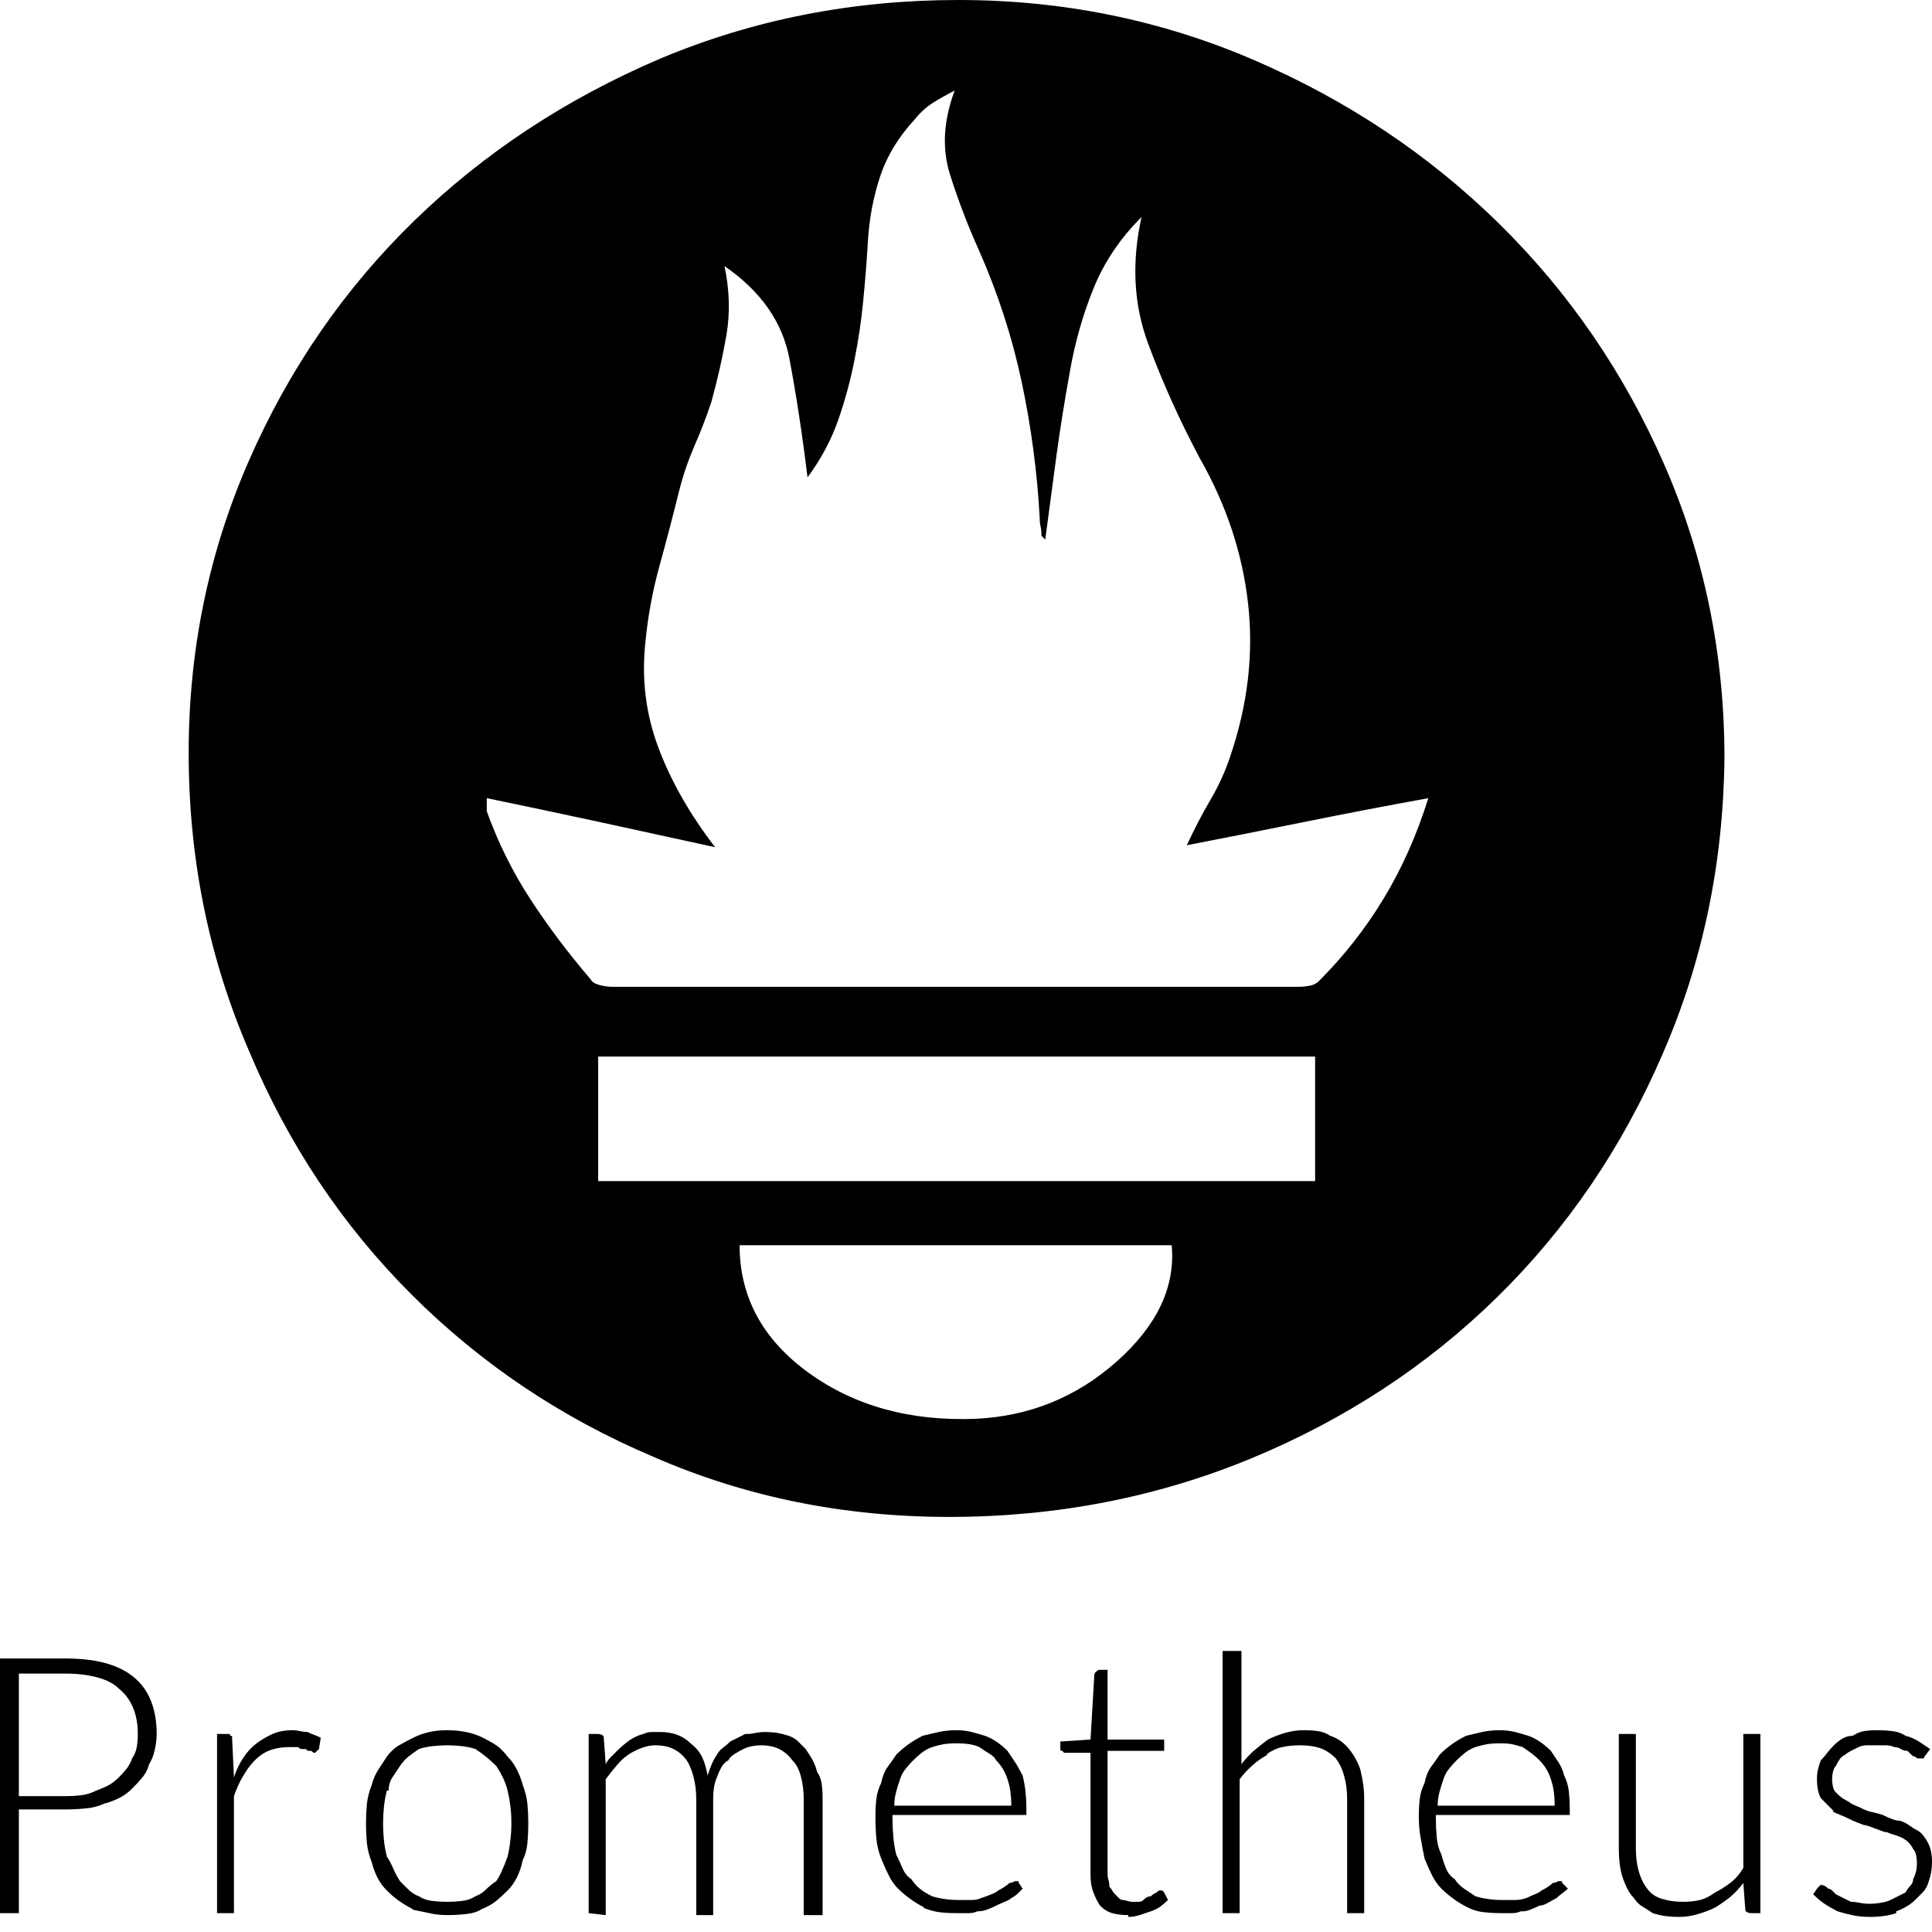 <svg xmlns="http://www.w3.org/2000/svg" xmlns:xlink="http://www.w3.org/1999/xlink" width="128" height="128"><path fill="#000000" d="M4.38 119.88L1.25 119.88L1.25 126.75L0 126.75L0 109.88L4.38 109.88Q5.88 109.88 7 110.19Q8.13 110.50 8.88 111.13L8.88 111.13Q9.63 111.75 10 112.69Q10.38 113.63 10.38 114.88L10.38 114.88Q10.38 115.38 10.25 115.94Q10.13 116.50 9.88 116.88L9.88 116.88L9.88 116.88Q9.75 117.38 9.44 117.75Q9.13 118.13 8.75 118.50L8.75 118.50L8.75 118.50Q8.38 118.88 7.88 119.13Q7.38 119.38 6.88 119.50L6.88 119.50Q6.38 119.75 5.69 119.81Q5 119.88 4.38 119.88L4.38 119.88ZM1.25 110.88L1.25 119L4.38 119Q4.88 119 5.38 118.94Q5.88 118.88 6.38 118.63L6.38 118.63Q6.75 118.50 7.13 118.31Q7.50 118.13 7.88 117.75L7.88 117.75Q8.13 117.50 8.38 117.19Q8.63 116.88 8.75 116.50L8.75 116.50Q9 116.13 9.06 115.75Q9.13 115.38 9.13 114.88L9.13 114.88Q9.13 113.88 8.81 113.13Q8.50 112.38 7.88 111.88L7.88 111.88Q7.38 111.38 6.44 111.13Q5.50 110.88 4.38 110.88L4.38 110.88L1.25 110.88ZM15.50 126.75L14.38 126.75L14.38 114.88L15 114.88Q15.13 114.88 15.19 114.88Q15.25 114.88 15.25 115L15.25 115Q15.38 115 15.38 115.06Q15.38 115.13 15.38 115.25L15.38 115.25L15.50 117.75Q15.75 117 16.13 116.44Q16.50 115.88 17 115.50L17 115.50Q17.50 115.13 18.06 114.88Q18.63 114.63 19.38 114.63L19.38 114.63Q19.63 114.63 19.88 114.69Q20.13 114.75 20.38 114.75L20.38 114.75Q20.63 114.88 20.81 114.94Q21 115 21.25 115.13L21.25 115.13L21.13 115.88Q21 116 20.94 116.06Q20.88 116.13 20.88 116.13L20.88 116.13Q20.75 116.13 20.69 116.06Q20.63 116 20.63 116L20.63 116Q20.50 116 20.44 116Q20.38 116 20.25 115.88L20.25 115.88Q20.13 115.88 20 115.88Q19.88 115.88 19.75 115.75L19.75 115.75Q19.63 115.75 19.44 115.75Q19.25 115.75 19.13 115.75L19.13 115.75L19.13 115.75Q18.50 115.75 17.94 115.94Q17.38 116.13 16.88 116.63L16.88 116.63Q16.50 117 16.13 117.63Q15.75 118.25 15.50 119L15.50 119L15.50 126.75ZM29.63 114.63L29.63 114.63Q29.63 114.63 29.63 114.63Q29.63 114.63 29.63 114.63L29.63 114.63Q30.25 114.63 30.88 114.75Q31.50 114.88 32 115.13L32 115.13L32 115.13Q32.50 115.38 32.88 115.63Q33.25 115.88 33.63 116.38L33.63 116.38Q34 116.75 34.25 117.25Q34.50 117.75 34.63 118.25L34.63 118.25L34.63 118.25Q34.88 118.88 34.94 119.50Q35 120.13 35 120.75L35 120.75Q35 121.50 34.94 122.13Q34.88 122.75 34.63 123.25L34.63 123.25Q34.50 123.88 34.25 124.38Q34 124.88 33.63 125.25L33.63 125.25L33.63 125.25Q33.25 125.63 32.88 125.94Q32.50 126.25 31.88 126.50L31.88 126.50Q31.50 126.75 30.88 126.81Q30.25 126.88 29.63 126.88L29.63 126.88Q29.63 126.88 29.63 126.88Q29.63 126.88 29.63 126.88L29.63 126.88Q29 126.88 28.44 126.75Q27.88 126.63 27.25 126.50L27.25 126.50L27.38 126.50Q26.88 126.25 26.44 125.94Q26 125.63 25.63 125.25L25.63 125.25L25.63 125.25Q25.25 124.88 25 124.38Q24.75 123.88 24.63 123.38L24.63 123.38L24.63 123.38Q24.38 122.75 24.31 122.13Q24.25 121.50 24.25 120.75L24.25 120.75Q24.25 120.13 24.31 119.50Q24.38 118.88 24.63 118.25L24.63 118.25Q24.75 117.75 25.06 117.25Q25.38 116.75 25.63 116.38L25.63 116.38L25.63 116.38Q26 115.88 26.44 115.63Q26.88 115.38 27.38 115.13L27.38 115.13Q27.88 114.88 28.44 114.75Q29 114.63 29.63 114.63L29.63 114.63ZM29.63 126L29.63 126Q30.13 126 30.63 125.94Q31.13 125.88 31.50 125.63L31.50 125.63Q31.88 125.50 32.19 125.19Q32.50 124.88 32.88 124.63L32.88 124.63Q33.13 124.25 33.31 123.81Q33.50 123.38 33.63 123L33.63 123Q33.75 122.50 33.81 121.94Q33.88 121.38 33.88 120.88L33.88 120.88Q33.88 120.88 33.88 120.88Q33.88 120.88 33.88 120.75L33.88 120.75L33.88 120.75Q33.88 120.75 33.88 120.75Q33.88 120.75 33.88 120.75L33.88 120.75Q33.88 120.13 33.81 119.63Q33.75 119.13 33.63 118.63L33.63 118.63L33.63 118.63Q33.50 118.13 33.31 117.75Q33.13 117.38 32.88 117L32.88 117Q32.50 116.63 32.19 116.38Q31.88 116.13 31.50 115.88L31.50 115.88Q31.13 115.75 30.63 115.69Q30.13 115.63 29.63 115.63L29.63 115.63Q29.13 115.63 28.63 115.69Q28.13 115.75 27.75 115.88L27.75 115.88Q27.38 116.13 27.06 116.38Q26.75 116.63 26.50 117L26.50 117Q26.25 117.38 26 117.75Q25.75 118.13 25.75 118.63L25.75 118.63L25.63 118.63Q25.50 119.13 25.44 119.69Q25.38 120.25 25.38 120.75L25.38 120.75Q25.38 121.38 25.44 121.94Q25.50 122.50 25.63 123L25.63 123Q25.88 123.38 26.06 123.81Q26.25 124.25 26.50 124.63L26.50 124.63Q26.75 124.88 27.06 125.19Q27.38 125.50 27.75 125.63L27.75 125.63Q28.13 125.88 28.63 125.94Q29.13 126 29.63 126L29.63 126ZM40.13 126.88L39 126.75L39 114.88L39.63 114.88Q39.75 114.88 39.88 114.94Q40 115 40 115.13L40 115.13L40.13 116.88Q40.25 116.63 40.44 116.44Q40.63 116.25 40.88 116L40.88 116L40.88 116Q41.25 115.63 41.69 115.31Q42.13 115 42.63 114.88L42.63 114.88L42.63 114.88Q42.88 114.75 43.19 114.75Q43.50 114.75 43.75 114.75L43.75 114.75Q44.38 114.75 44.88 114.94Q45.38 115.13 45.75 115.50L45.75 115.50Q46.25 115.88 46.50 116.38Q46.75 116.88 46.88 117.63L46.88 117.63Q47 117.25 47.13 116.94Q47.25 116.63 47.50 116.25L47.50 116.25Q47.63 116 47.88 115.81Q48.13 115.63 48.38 115.38L48.38 115.38Q48.63 115.25 48.88 115.13Q49.13 115 49.38 114.88L49.38 114.88L49.50 114.88Q49.75 114.88 50.06 114.81Q50.38 114.75 50.63 114.75L50.63 114.75Q51.13 114.75 51.50 114.81Q51.88 114.88 52.25 115L52.25 115Q52.63 115.13 52.88 115.38Q53.13 115.63 53.38 115.88L53.38 115.88Q53.63 116.25 53.81 116.56Q54 116.88 54.13 117.38L54.13 117.38Q54.38 117.75 54.44 118.19Q54.50 118.63 54.50 119.25L54.50 119.25L54.50 126.88L53.25 126.88L53.25 119.25Q53.25 118.38 53.06 117.69Q52.88 117 52.50 116.63L52.50 116.63Q52.13 116.13 51.63 115.88Q51.13 115.63 50.38 115.63L50.38 115.63Q50.13 115.63 49.81 115.69Q49.50 115.75 49.25 115.88L49.25 115.88Q49 116 48.69 116.19Q48.38 116.38 48.25 116.63L48.25 116.63Q48 116.75 47.81 117.06Q47.63 117.38 47.50 117.75L47.50 117.75Q47.38 118 47.31 118.38Q47.25 118.75 47.25 119.25L47.25 119.25L47.25 126.88L46.13 126.88L46.13 119.25Q46.13 118.38 45.94 117.69Q45.75 117 45.50 116.63L45.50 116.63Q45.13 116.13 44.63 115.88Q44.13 115.63 43.38 115.63L43.38 115.63Q43 115.63 42.50 115.81Q42 116 41.63 116.25L41.63 116.25Q41.25 116.50 40.88 116.94Q40.50 117.38 40.13 117.88L40.13 117.88L40.13 126.88ZM63.38 114.63L63.38 114.63Q63.88 114.63 64.38 114.75Q64.88 114.88 65.25 115L65.25 115Q65.63 115.13 66 115.38Q66.38 115.63 66.75 116L66.75 116L66.75 116Q67 116.38 67.25 116.75Q67.50 117.13 67.75 117.63L67.75 117.63Q67.88 118.13 67.94 118.69Q68 119.25 68 119.88L68 119.88Q68 120 68 120.06Q68 120.13 68 120.25L68 120.25Q67.88 120.25 67.81 120.25Q67.75 120.25 67.75 120.25L67.75 120.25L59.13 120.25L59.13 120.50Q59.13 121.13 59.19 121.75Q59.25 122.38 59.38 122.88L59.38 122.88Q59.63 123.38 59.81 123.81Q60 124.25 60.38 124.50L60.38 124.50Q60.63 124.88 60.94 125.13Q61.25 125.38 61.75 125.63L61.75 125.63Q62.13 125.75 62.56 125.81Q63 125.88 63.50 125.88L63.50 125.88Q64 125.88 64.38 125.88Q64.75 125.88 65 125.75L65 125.75Q65.38 125.63 65.69 125.50Q66 125.38 66.13 125.25L66.13 125.25Q66.38 125.13 66.56 125Q66.75 124.88 66.88 124.75L66.88 124.75Q67 124.75 67.13 124.69Q67.25 124.63 67.25 124.63L67.25 124.63Q67.38 124.63 67.44 124.63Q67.50 124.63 67.50 124.75L67.50 124.75L67.75 125.13Q67.63 125.25 67.44 125.44Q67.25 125.63 67 125.75L67 125.75Q66.88 125.88 66.56 126Q66.25 126.13 66 126.25L66 126.25L66 126.25Q65.75 126.38 65.44 126.50Q65.13 126.63 64.75 126.63L64.75 126.63L64.75 126.63Q64.50 126.75 64.19 126.75Q63.88 126.75 63.50 126.75L63.50 126.75Q63.50 126.75 63.50 126.75Q63.50 126.75 63.38 126.75L63.38 126.75L63.38 126.75Q63.38 126.75 63.38 126.75Q63.38 126.75 63.38 126.75L63.38 126.75Q62.75 126.75 62.25 126.69Q61.75 126.63 61.13 126.38L61.13 126.38L61.25 126.38Q60.75 126.13 60.31 125.81Q59.88 125.50 59.50 125.13L59.50 125.13L59.50 125.13Q59.13 124.75 58.88 124.25Q58.63 123.75 58.38 123.13L58.38 123.13Q58.13 122.50 58.06 121.81Q58 121.13 58 120.38L58 120.38Q58 119.75 58.06 119.19Q58.13 118.63 58.38 118.13L58.38 118.13Q58.50 117.50 58.81 117.06Q59.13 116.63 59.38 116.25L59.38 116.25L59.38 116.25Q59.75 115.88 60.19 115.56Q60.63 115.25 61.13 115L61.13 115L61.13 115Q61.63 114.88 62.19 114.75Q62.75 114.63 63.38 114.63L63.38 114.63ZM63.38 115.50L63.38 115.50Q63.38 115.50 63.38 115.50Q63.38 115.50 63.38 115.50L63.38 115.50Q62.88 115.50 62.50 115.56Q62.13 115.63 61.75 115.75L61.75 115.75L61.75 115.75Q61.38 115.88 61.06 116.13Q60.75 116.38 60.50 116.63L60.50 116.63Q60.25 116.88 60 117.19Q59.75 117.50 59.63 117.88L59.63 117.88L59.63 117.88Q59.50 118.25 59.38 118.69Q59.25 119.13 59.25 119.63L59.25 119.63L59.25 119.63L67 119.63Q67 119.63 67 119.56Q67 119.50 67 119.50L67 119.50Q67 119.13 66.94 118.69Q66.88 118.25 66.75 117.88L66.75 117.88L66.75 117.88Q66.63 117.50 66.44 117.19Q66.25 116.88 66 116.63L66 116.63Q65.88 116.38 65.56 116.19Q65.25 116 64.88 115.75L64.88 115.75Q64.63 115.63 64.25 115.56Q63.88 115.50 63.50 115.50L63.50 115.50Q63.38 115.50 63.38 115.50Q63.38 115.50 63.38 115.50L63.38 115.50L63.38 115.50ZM74.75 127L74.75 126.88Q74.13 126.88 73.69 126.75Q73.25 126.63 72.88 126.25L72.88 126.25Q72.63 125.88 72.44 125.38Q72.25 124.88 72.25 124.25L72.25 124.25L72.25 116.13L70.50 116.13Q70.50 116.13 70.44 116.06Q70.38 116 70.38 116L70.38 116L70.38 116Q70.25 116 70.25 115.94Q70.25 115.88 70.25 115.88L70.25 115.88Q70.25 115.88 70.25 115.88Q70.25 115.88 70.25 115.88L70.25 115.88L70.25 115.88L70.25 115.38L72.25 115.25L72.50 111Q72.50 110.88 72.56 110.81Q72.63 110.75 72.63 110.75L72.63 110.75Q72.63 110.75 72.69 110.69Q72.75 110.63 72.88 110.63L72.88 110.63Q72.88 110.63 72.88 110.63Q72.88 110.63 72.88 110.63L72.88 110.63L73.38 110.63L73.38 115.25L77.13 115.25L77.13 116L73.38 116L73.38 124.13Q73.38 124.38 73.44 124.56Q73.50 124.75 73.50 125L73.50 125Q73.63 125.13 73.69 125.25Q73.75 125.38 73.88 125.50L73.88 125.50Q74 125.63 74.13 125.75Q74.25 125.88 74.38 125.88L74.38 125.88Q74.50 125.88 74.69 125.94Q74.88 126 75 126L75 126Q75.25 126 75.44 126Q75.63 126 75.75 125.88L75.75 125.88Q75.88 125.75 76 125.69Q76.13 125.63 76.25 125.63L76.25 125.63Q76.38 125.50 76.50 125.44Q76.63 125.38 76.63 125.38L76.63 125.38L76.63 125.38Q76.75 125.25 76.81 125.25Q76.88 125.25 76.88 125.25L76.88 125.25L76.88 125.25Q77 125.25 77 125.25Q77 125.25 77.13 125.38L77.13 125.38L77.38 125.88Q77.13 126.13 76.88 126.31Q76.63 126.50 76.25 126.63L76.25 126.63L76.25 126.63Q75.88 126.75 75.50 126.88Q75.13 127 74.75 127L74.75 127ZM81 126.75L81 126.75L81 109.38L82.25 109.38L82.25 116.88Q82.63 116.38 83.06 116Q83.50 115.63 84 115.25L84 115.25L84 115.25Q84.50 115 85.13 114.81Q85.75 114.63 86.38 114.63L86.38 114.63Q86.38 114.63 86.38 114.63Q86.38 114.63 86.38 114.63L86.38 114.63L86.38 114.63Q86.88 114.63 87.31 114.69Q87.75 114.75 88.13 115L88.13 115Q88.88 115.25 89.38 115.88Q89.88 116.50 90.13 117.25L90.13 117.25L90.13 117.25Q90.25 117.75 90.31 118.19Q90.38 118.63 90.38 119.13L90.38 119.13L90.38 126.75L89.25 126.75L89.25 119.13Q89.25 118.38 89.06 117.69Q88.88 117 88.50 116.50L88.50 116.50Q88 116 87.44 115.81Q86.88 115.63 86.13 115.63L86.13 115.63Q86.13 115.63 86.13 115.63Q86.13 115.63 86.13 115.63L86.13 115.63Q85.50 115.63 84.94 115.75Q84.38 115.88 83.88 116.25L83.88 116.25L84 116.25Q83.50 116.50 83 116.94Q82.50 117.38 82.13 117.88L82.13 117.88L82.13 126.75L81 126.75ZM99.38 114.63L99.38 114.63Q99.88 114.63 100.38 114.75Q100.88 114.88 101.25 115L101.25 115Q101.63 115.13 102 115.38Q102.38 115.63 102.75 116L102.75 116L102.75 116Q103 116.38 103.25 116.75Q103.50 117.13 103.63 117.63L103.63 117.63Q103.88 118.13 103.94 118.69Q104 119.25 104 119.88L104 119.88Q104 120 104 120.06Q104 120.13 104 120.25L104 120.25Q103.88 120.25 103.81 120.25Q103.75 120.25 103.75 120.25L103.75 120.25L95.13 120.25L95.13 120.50Q95.13 121.13 95.19 121.75Q95.25 122.38 95.50 122.88L95.50 122.88Q95.63 123.38 95.81 123.81Q96 124.25 96.38 124.50L96.38 124.50Q96.63 124.88 97 125.13Q97.38 125.38 97.75 125.63L97.75 125.63Q98.13 125.75 98.56 125.81Q99 125.88 99.50 125.88L99.50 125.88Q100 125.88 100.38 125.88Q100.75 125.88 101.13 125.75L101.13 125.75Q101.38 125.63 101.69 125.50Q102 125.38 102.13 125.25L102.13 125.25Q102.38 125.13 102.56 125Q102.75 124.88 102.88 124.75L102.88 124.75Q103 124.75 103.13 124.69Q103.25 124.63 103.25 124.63L103.25 124.63Q103.38 124.63 103.44 124.63Q103.50 124.63 103.50 124.75L103.50 124.75L103.88 125.13Q103.75 125.25 103.50 125.44Q103.25 125.63 103.13 125.75L103.13 125.75Q102.88 125.88 102.56 126.06Q102.25 126.25 102 126.25L102 126.25Q101.75 126.38 101.44 126.50Q101.13 126.63 100.88 126.63L100.88 126.63L100.75 126.63Q100.50 126.75 100.19 126.75Q99.88 126.75 99.50 126.75L99.50 126.75Q99.50 126.75 99.50 126.75Q99.50 126.75 99.50 126.75L99.50 126.75L99.50 126.75Q99.38 126.75 99.38 126.75Q99.38 126.75 99.38 126.75L99.38 126.75Q98.88 126.75 98.31 126.69Q97.75 126.63 97.25 126.38L97.25 126.38L97.25 126.38Q96.75 126.13 96.31 125.81Q95.88 125.50 95.50 125.13L95.50 125.13L95.50 125.13Q95.13 124.75 94.88 124.25Q94.63 123.75 94.38 123.13L94.38 123.13Q94.25 122.50 94.13 121.81Q94 121.13 94 120.38L94 120.38Q94 119.75 94.06 119.19Q94.13 118.63 94.38 118.13L94.38 118.13Q94.50 117.50 94.81 117.06Q95.13 116.63 95.38 116.25L95.38 116.25L95.38 116.25Q95.75 115.88 96.19 115.56Q96.63 115.25 97.13 115L97.13 115L97.13 115Q97.63 114.88 98.19 114.75Q98.75 114.63 99.38 114.63L99.38 114.63ZM99.38 115.50L99.38 115.50Q98.88 115.50 98.50 115.56Q98.13 115.63 97.75 115.75L97.75 115.75Q97.38 115.88 97.06 116.13Q96.75 116.38 96.50 116.63L96.50 116.63L96.50 116.63Q96.25 116.88 96 117.19Q95.75 117.50 95.63 117.88L95.63 117.88L95.63 117.88Q95.50 118.25 95.38 118.69Q95.25 119.13 95.25 119.63L95.25 119.63L95.25 119.63L103 119.63Q103 119.13 102.94 118.69Q102.88 118.25 102.75 117.88L102.75 117.88Q102.63 117.50 102.44 117.19Q102.25 116.88 102 116.63L102 116.63Q101.75 116.38 101.50 116.19Q101.25 116 100.88 115.75L100.88 115.75Q100.50 115.63 100.19 115.56Q99.88 115.50 99.38 115.50L99.38 115.50Q99.38 115.50 99.38 115.50Q99.38 115.50 99.38 115.50L99.38 115.50ZM107.25 114.88L108.38 114.88L108.38 122.50Q108.38 123.25 108.56 123.94Q108.75 124.63 109.13 125.13L109.13 125.13Q109.50 125.63 110.13 125.81Q110.75 126 111.50 126L111.50 126Q112.13 126 112.63 125.88Q113.13 125.75 113.63 125.38L113.63 125.38Q114.13 125.13 114.63 124.75Q115.13 124.38 115.50 123.75L115.50 123.75L115.50 114.88L116.63 114.88L116.63 126.75L116 126.75Q115.88 126.75 115.75 126.69Q115.63 126.63 115.63 126.50L115.63 126.50L115.50 124.75Q115.13 125.25 114.69 125.63Q114.25 126 113.63 126.38L113.63 126.38L113.63 126.38Q113.13 126.63 112.50 126.81Q111.88 127 111.25 127L111.25 127Q110.75 127 110.31 126.94Q109.88 126.88 109.50 126.75L109.50 126.75Q109.13 126.50 108.81 126.31Q108.50 126.13 108.25 125.75L108.25 125.75L108.25 125.75Q108 125.50 107.81 125.13Q107.63 124.75 107.50 124.38L107.50 124.38Q107.38 124 107.31 123.50Q107.25 123 107.25 122.50L107.25 122.50L107.25 114.88ZM127.88 115.88L127.50 116.38Q127.50 116.50 127.38 116.50Q127.25 116.50 127.25 116.50L127.25 116.50Q127.13 116.50 127.06 116.50Q127 116.50 126.88 116.38L126.88 116.38Q126.75 116.38 126.63 116.25Q126.50 116.13 126.38 116L126.38 116Q126.13 116 125.94 115.88Q125.75 115.75 125.50 115.75L125.50 115.75L125.50 115.75Q125.25 115.63 124.94 115.63Q124.63 115.63 124.38 115.63L124.38 115.63Q124.25 115.63 124.25 115.63Q124.25 115.63 124.25 115.63L124.25 115.63L124.25 115.63Q124.25 115.63 124.25 115.63Q124.25 115.63 124.25 115.63L124.25 115.63Q124 115.63 123.69 115.63Q123.38 115.63 123.13 115.75L123.13 115.75L123.13 115.75Q122.88 115.88 122.63 116Q122.38 116.13 122.25 116.25L122.25 116.25L122.25 116.25Q122 116.38 121.88 116.56Q121.75 116.75 121.63 117L121.63 117Q121.50 117.13 121.44 117.38Q121.38 117.63 121.38 117.88L121.38 117.88Q121.38 118.13 121.44 118.38Q121.50 118.63 121.63 118.75L121.63 118.75Q121.88 119 122.06 119.13Q122.25 119.25 122.50 119.38L122.50 119.38Q122.63 119.50 122.94 119.63Q123.25 119.75 123.50 119.88L123.50 119.88Q123.75 120 124.06 120.06Q124.38 120.13 124.75 120.25L124.75 120.25Q125 120.38 125.31 120.50Q125.63 120.63 125.88 120.63L125.88 120.63Q126.25 120.75 126.50 120.94Q126.75 121.13 127 121.25L127 121.25Q127.25 121.38 127.44 121.63Q127.63 121.88 127.75 122.13L127.75 122.13Q127.88 122.38 127.94 122.69Q128 123 128 123.25L128 123.25Q128 123.75 127.94 124.06Q127.88 124.38 127.75 124.75L127.75 124.75Q127.63 125.13 127.38 125.38Q127.13 125.63 126.88 125.88L126.88 125.88Q126.63 126.13 126.31 126.31Q126 126.50 125.63 126.63L125.63 126.63L125.63 126.75Q125.25 126.88 124.81 126.94Q124.38 127 123.88 127L123.88 127Q123.25 127 122.69 126.88Q122.13 126.75 121.75 126.63L121.75 126.63Q121.25 126.38 120.88 126.13Q120.50 125.88 120.13 125.50L120.13 125.50L120.38 125.13Q120.38 125.13 120.44 125.06Q120.50 125 120.50 125L120.50 125L120.50 125Q120.50 125 120.56 124.94Q120.63 124.88 120.63 124.88L120.63 124.88L120.63 124.88Q120.75 124.88 120.88 124.94Q121 125 121.13 125.13L121.13 125.13Q121.25 125.13 121.38 125.25Q121.50 125.38 121.63 125.50L121.63 125.50Q121.88 125.63 122.13 125.75Q122.38 125.88 122.63 126L122.63 126Q122.88 126 123.19 126.06Q123.50 126.13 123.88 126.13L123.88 126.13Q124.25 126.13 124.63 126.06Q125 126 125.25 125.88L125.25 125.88Q125.50 125.75 125.75 125.63Q126 125.50 126.25 125.38L126.25 125.38Q126.38 125.13 126.56 124.94Q126.75 124.75 126.75 124.50L126.75 124.50Q126.88 124.25 126.94 124Q127 123.75 127 123.50L127 123.50Q127 123.13 126.94 122.88Q126.88 122.63 126.75 122.50L126.75 122.50Q126.63 122.25 126.44 122.06Q126.25 121.88 126 121.75L126 121.75Q125.75 121.63 125.50 121.56Q125.25 121.50 125 121.38L125 121.38L124.88 121.38Q124.50 121.25 124.19 121.13Q123.88 121 123.50 120.88L123.50 120.88L123.75 121Q123.38 120.88 123.06 120.75Q122.75 120.63 122.50 120.50L122.50 120.50Q122.25 120.38 121.94 120.25Q121.63 120.13 121.38 120L121.38 120L121.50 120Q121.25 119.75 121.06 119.56Q120.88 119.38 120.63 119.13L120.63 119.13Q120.50 118.88 120.44 118.56Q120.38 118.25 120.38 117.88L120.38 117.88Q120.38 117.50 120.44 117.25Q120.50 117 120.63 116.63L120.63 116.63Q120.88 116.38 121.06 116.13Q121.25 115.88 121.50 115.63L121.50 115.63Q121.75 115.38 122.06 115.19Q122.38 115 122.75 115L122.75 115L122.75 115Q123.13 114.75 123.50 114.69Q123.88 114.63 124.38 114.63L124.38 114.63Q124.88 114.63 125.38 114.69Q125.88 114.75 126.25 115L126.25 115Q126.75 115.13 127.13 115.38Q127.50 115.63 127.88 115.88L127.88 115.88ZM63.50 0L63.50 0Q73.88 0 83.13 4L83.13 4Q92.38 8 99.31 14.81Q106.25 21.63 110.25 30.75L110.25 30.75Q114.25 39.88 114.25 50.25L114.25 50.25Q114.13 60.75 110.13 69.88L110.13 69.88Q106.13 79.13 99.19 85.94Q92.25 92.75 82.88 96.63L82.88 96.63Q73.50 100.50 62.88 100.50L62.88 100.50Q52.38 100.50 43.25 96.50L43.25 96.50Q34.13 92.63 27.25 85.75Q20.38 78.88 16.50 69.63L16.50 69.63Q12.50 60.38 12.50 49.88L12.50 49.88Q12.50 39.63 16.50 30.50L16.50 30.50Q20.50 21.38 27.44 14.63Q34.38 7.88 43.75 3.88L43.75 3.88Q53 0 63.50 0L63.50 0ZM48 17.63L48 17.63Q48.50 20 48.13 22.19Q47.75 24.38 47.13 26.63L47.13 26.63Q46.63 28.13 46 29.56Q45.38 31 45 32.50L45 32.50Q44.38 35 43.69 37.50Q43 40 42.75 42.63L42.75 42.63Q42.38 46.25 43.63 49.56Q44.88 52.88 47.38 56.13L47.38 56.13Q43.38 55.25 39.63 54.44Q35.88 53.63 32.25 52.88L32.25 52.88Q32.25 53.25 32.25 53.44Q32.25 53.63 32.25 53.75L32.25 53.75Q33.38 56.88 35.13 59.56Q36.88 62.25 39.13 64.88L39.13 64.88Q39.25 65.13 39.69 65.25Q40.13 65.38 40.63 65.38L40.63 65.38Q46.25 65.38 51.88 65.38L51.88 65.38Q57.63 65.38 63.31 65.38Q69 65.38 74.63 65.38L74.63 65.38Q80.25 65.38 86 65.38L86 65.38Q86.38 65.38 86.75 65.31Q87.13 65.25 87.38 65L87.38 65Q89.88 62.50 91.69 59.50Q93.50 56.50 94.63 52.88L94.63 52.88Q90.50 53.63 86.50 54.44Q82.50 55.25 78.63 56L78.63 56Q79.38 54.38 80.19 53Q81 51.63 81.50 50.13L81.50 50.13Q83.25 45 82.69 40Q82.13 35 79.50 30.38L79.50 30.38Q77.50 26.63 76.06 22.75Q74.63 18.88 75.63 14.38L75.63 14.38Q73.50 16.50 72.44 19.13Q71.38 21.75 70.88 24.63L70.88 24.63Q70.38 27.38 70 30.13Q69.63 32.88 69.25 35.75L69.25 35.75Q69.13 35.63 69.06 35.56Q69 35.50 69 35.50L69 35.50Q69 35.13 68.94 34.88Q68.88 34.63 68.88 34.25L68.88 34.25Q68.63 29.75 67.69 25.31Q66.75 20.88 64.88 16.63L64.88 16.63Q63.75 14.13 62.94 11.56Q62.13 9 63.25 6L63.25 6Q62.50 6.38 61.81 6.81Q61.13 7.25 60.63 7.88L60.63 7.88Q59 9.63 58.31 11.69Q57.63 13.75 57.50 16L57.50 16Q57.38 18 57.19 19.94Q57 21.88 56.63 23.75L56.63 23.75Q56.25 25.75 55.56 27.75Q54.88 29.75 53.50 31.63L53.50 31.63Q53 27.50 52.31 23.81Q51.63 20.13 48 17.63ZM87.13 78.25L87.13 70L39.63 70L39.63 78.25L87.13 78.25ZM77.63 82.50L49 82.50Q49 87.63 53.56 90.94Q58.13 94.25 64.63 94L64.63 94Q70 93.75 74 90.19Q78 86.63 77.63 82.50L77.63 82.50Z"/></svg>